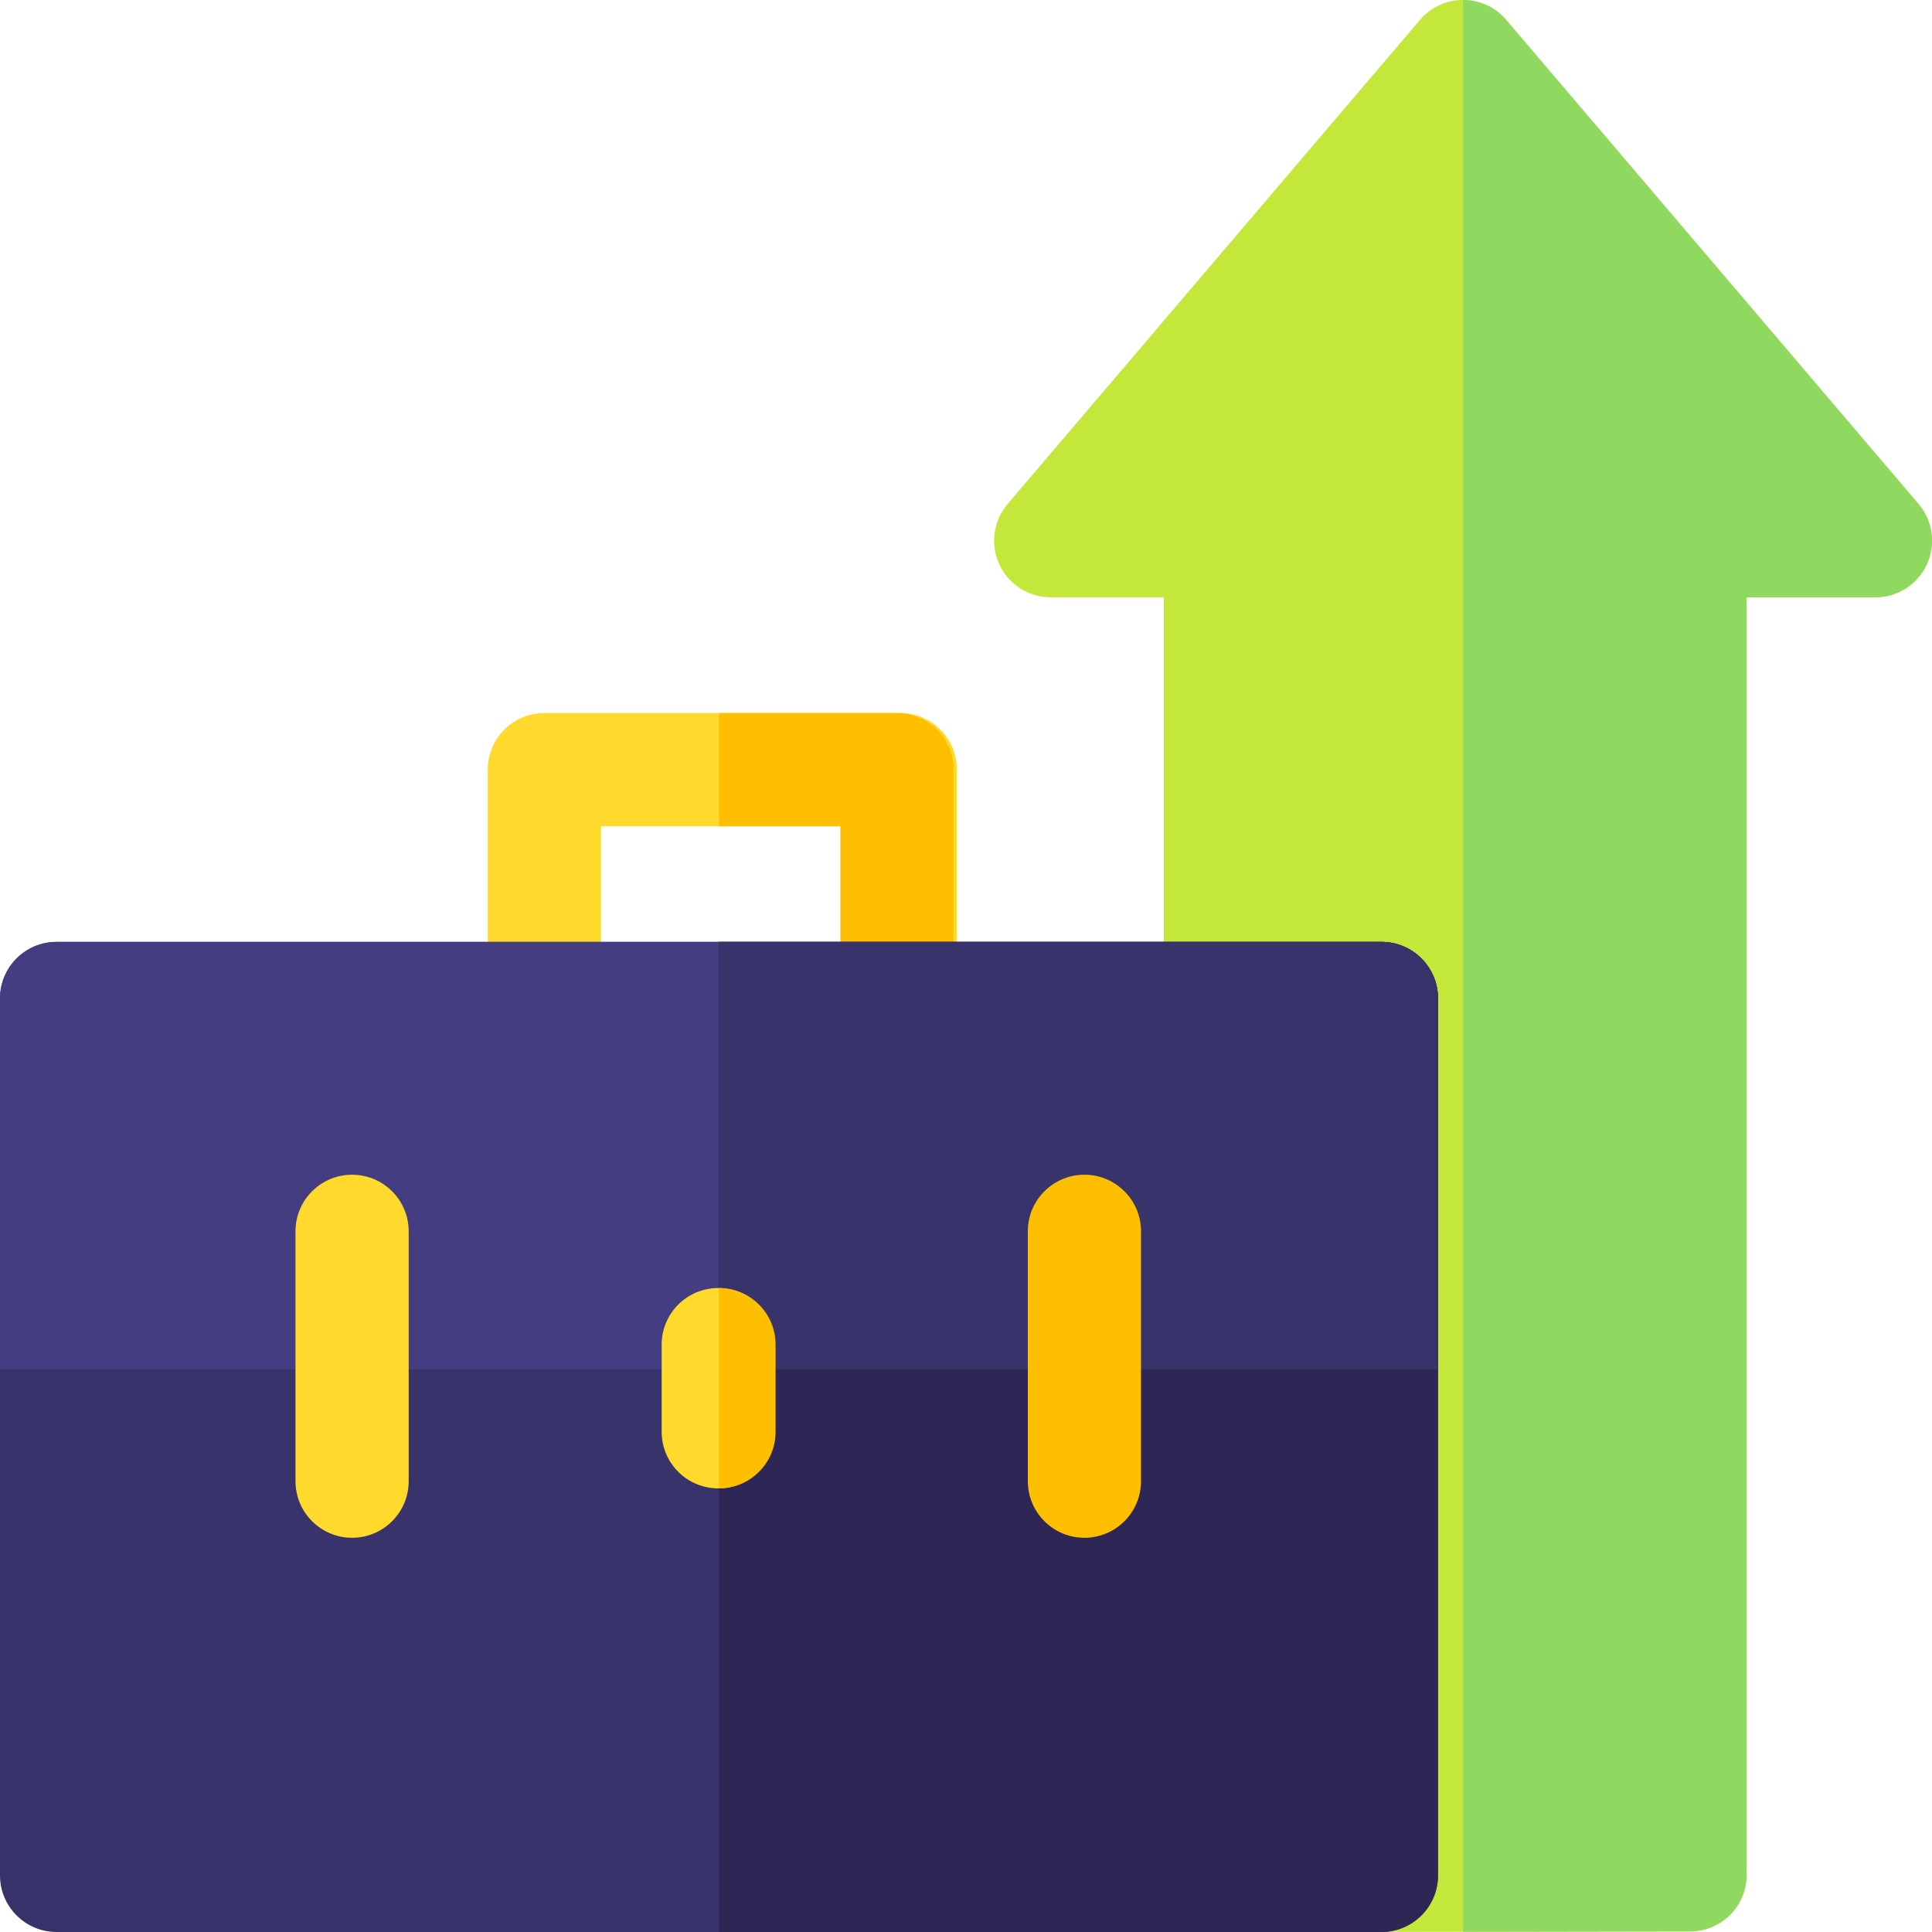 <svg id="Layer_1" enable-background="new 0 0 512 512" height="512" viewBox="0 0 512 512" width="512" xmlns="http://www.w3.org/2000/svg"><g><path d="m144.266 277.352c-8.284 0-15-6.716-15-15v-58.387c0-8.284 6.716-15 15-15h94.328c8.284 0 15 6.716 15 15v58.141c0 8.284-6.716 15-15 15s-15-6.716-15-15v-43.141h-64.328v43.387c0 8.284-6.716 15-15 15z" fill="#ffda2c"/><path d="m237.707 188.965h-47.164v30h32.164v43.141c0 8.284 6.716 15 15 15s15-6.716 15-15v-58.141c0-8.284-6.716-15-15-15z" fill="#febf00"/><path d="m508.419 133.565-109.274-128.291c-2.849-3.346-7.023-5.274-11.419-5.274s-8.569 1.928-11.419 5.274l-109.272 128.291c-3.793 4.453-4.651 10.705-2.199 16.015 2.453 5.311 7.769 8.711 13.618 8.711h29.972v105.959l48.419 247.75 91.062-.159c8.271-.019 14.966-6.729 14.966-15v-338.55h34.127c5.85 0 11.165-3.4 13.618-8.711 2.452-5.31 1.594-11.562-2.199-16.015z" fill="#c4e83a"/><path d="m366.086 249.609h-351.086c-8.284 0-15 6.716-15 15v232.391c0 8.284 6.716 15 15 15h351.086c8.284 0 15-6.716 15-15v-232.391c0-8.284-6.716-15-15-15z" fill="#38336b"/><path d="m381.086 264.609c0-8.284-6.716-15-15-15h-351.086c-8.284 0-15 6.716-15 15v98.258h381.086z" fill="#453d81"/><path d="m287.384 407.527c-8.284 0-15-6.716-15-15v-66.213c0-8.284 6.716-15 15-15s15 6.716 15 15v66.213c0 8.284-6.716 15-15 15z" fill="#38336b"/><path d="m366.086 249.609h-175.543v262.391h175.543c8.284 0 15-6.716 15-15v-232.391c0-8.284-6.716-15-15-15z" fill="#2e2654"/><path d="m381.086 264.609c0-8.284-6.716-15-15-15h-175.543v113.258h190.543z" fill="#38336b"/><path d="m508.419 133.565-109.273-128.291c-2.85-3.346-7.024-5.274-11.419-5.274v511.946l60.18-.105c8.271-.019 14.966-6.729 14.966-15v-338.55h34.127c5.85 0 11.165-3.4 13.618-8.711 2.452-5.31 1.594-11.562-2.199-16.015z" fill="#90d960"/><path d="m93.307 407.527c-8.284 0-15-6.716-15-15v-66.213c0-8.284 6.716-15 15-15s15 6.716 15 15v66.213c0 8.284-6.716 15-15 15z" fill="#ffda2c"/><path d="m287.384 407.527c-8.284 0-15-6.716-15-15v-66.213c0-8.284 6.716-15 15-15s15 6.716 15 15v66.213c0 8.284-6.716 15-15 15z" fill="#febf00"/><path d="m190.345 394.434c-8.284 0-15-6.716-15-15v-23.093c0-8.284 6.716-15 15-15s15 6.716 15 15v23.093c0 8.284-6.716 15-15 15z" fill="#ffda2c"/><path d="m190.543 341.341v53.093c8.284 0 15-6.716 15-15v-23.093c0-8.284-6.716-15-15-15z" fill="#febf00"/></g></svg>
